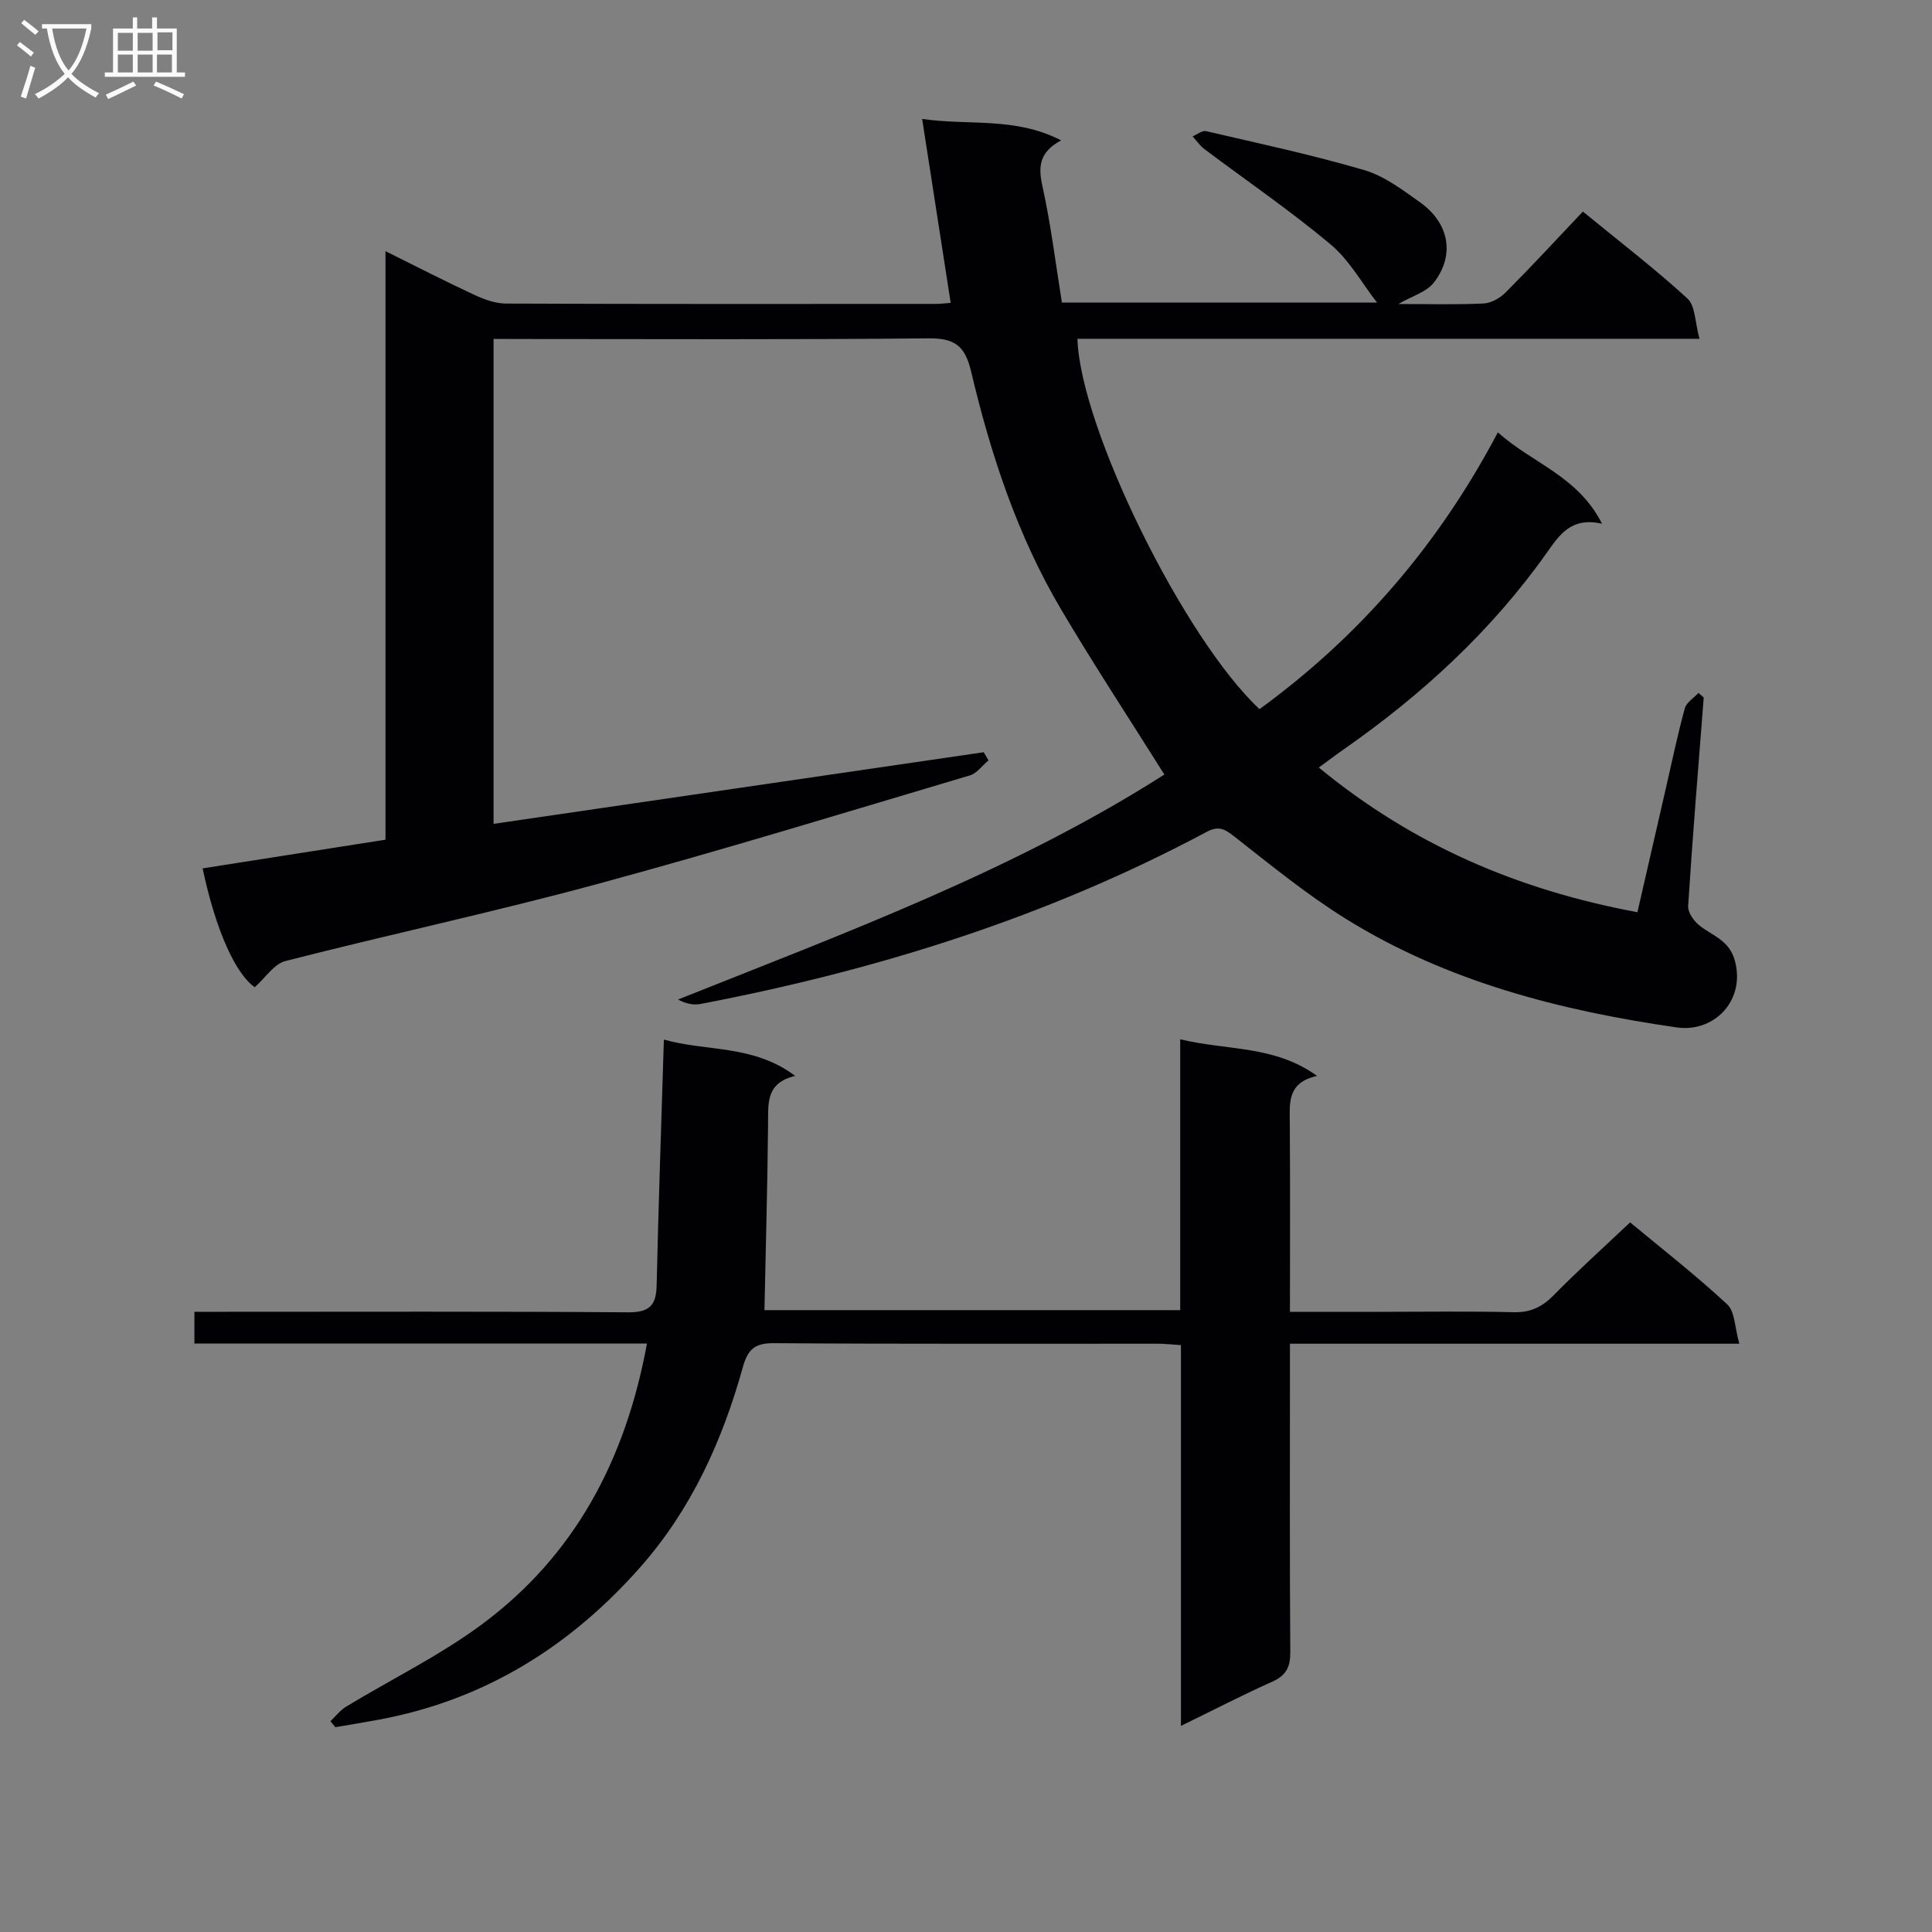 <svg enable-background="new 0 0 400 400" viewBox="0 0 400 400" xmlns="http://www.w3.org/2000/svg"><rect x="0" y="0" width="400" height="400" fill="#808080" stroke="none"/><path d="m102.19 70.17v100.4c33.98-4.97 67.73-9.9 101.48-14.83.33.56.66 1.13.99 1.69-1.28 1.06-2.4 2.67-3.86 3.11-25.61 7.61-51.16 15.45-76.95 22.44-21.45 5.82-43.21 10.48-64.75 15.99-2.36.6-4.14 3.46-6.36 5.42-3.9-2.71-8.03-11.55-10.79-24.6 12.55-1.97 25.07-3.94 37.86-5.94 0-40.65 0-80.77 0-121.85 6.55 3.25 12.4 6.26 18.36 9.03 2.04.95 4.37 1.81 6.58 1.82 29.66.12 59.33.08 88.99.07.99 0 1.97-.13 3.09-.21-1.95-12.55-3.87-24.95-5.91-38.09 9.66 1.42 19.23-.48 28.78 4.44-4.54 2.44-4.78 5.42-3.88 9.46 1.75 7.91 2.72 15.99 4.04 24.13h65.24c-3.07-3.94-5.71-8.79-9.65-12.08-8.35-6.99-17.39-13.16-26.11-19.72-.93-.7-1.62-1.74-2.42-2.62.93-.38 1.97-1.26 2.77-1.08 10.95 2.54 21.96 4.9 32.74 8.06 4.17 1.22 7.95 4.1 11.59 6.69 6.05 4.3 7.26 10.95 2.82 16.63-1.53 1.96-4.51 2.78-7.32 4.41 6.17 0 11.93.17 17.66-.11 1.58-.08 3.42-1.14 4.58-2.31 5.39-5.42 10.57-11.03 15.96-16.72 7.91 6.48 15.05 11.95 21.65 18.01 1.65 1.52 1.55 4.94 2.49 8.33-43.66 0-86.22 0-128.79 0 .58 18.46 22.1 62.13 37.7 76.68 20.7-15.08 37.05-33.99 49.35-57.31 7.06 6.38 16.57 9.02 21.56 18.92-6.36-1.43-8.74 2.21-11.44 6.02-11.47 16.2-25.88 29.43-42.11 40.75-1.6 1.11-3.15 2.3-5.08 3.71 19.44 16.01 41.23 25.36 65.96 29.95 2-8.73 3.96-17.23 5.91-25.74 1.26-5.5 2.41-11.03 3.9-16.46.34-1.23 1.86-2.14 2.83-3.2.36.32.72.63 1.09.95-1.12 14.39-2.31 28.78-3.23 43.19-.08 1.31 1.19 3.1 2.35 4.02 2.75 2.18 6.24 3.05 7.36 7.4 2.15 8.33-4.49 14.79-12.03 13.7-24.12-3.47-47.59-9.47-68.55-22.49-8.16-5.07-15.65-11.22-23.24-17.16-1.98-1.55-3.22-2.09-5.59-.83-32.95 17.6-68.15 28.62-104.72 35.61-1.43.27-2.97.03-4.71-.91 34.68-13.83 69.61-26.74 100.69-46.58-7.23-11.51-14.59-22.7-21.4-34.22-9.04-15.29-14.55-32.05-18.61-49.22-1.29-5.45-3.49-6.92-8.94-6.87-27.99.29-55.99.14-83.99.14-1.81-.02-3.62-.02-5.94-.02z" fill="#010104"/><path d="m133.95 278.16c-31.63 0-62.54 0-93.7 0 0-2.26 0-4.02 0-6.57h5.8c27.99 0 55.98-.1 83.97.11 4.4.03 5.84-1.38 5.93-5.58.38-16.79.97-33.57 1.5-50.89 8.68 2.5 18.54.99 27.19 7.53-6.09 1.42-5.58 5.66-5.62 9.92-.12 12.75-.48 25.49-.75 38.57h86.08c0-18.37 0-36.75 0-56.08 9.77 2.37 19.48 1.2 28.34 7.59-6.24 1.35-5.68 5.65-5.65 9.87.09 12.79.03 25.57.03 38.97h18.36c9.33 0 18.66-.15 27.99.08 3.49.08 5.88-1.1 8.27-3.53 4.99-5.09 10.31-9.87 15.81-15.07 6.46 5.37 13.54 10.88 20.09 16.96 1.63 1.51 1.57 4.85 2.52 8.16-31.63 0-62.04 0-93.04 0v5.85c0 19.33-.07 38.66.07 57.98.02 3.07-.82 4.84-3.7 6.13-6.16 2.75-12.16 5.86-18.94 9.17 0-26.71 0-52.64 0-78.84-1.94-.12-3.39-.29-4.84-.29-26.49-.02-52.98.08-79.48-.11-3.93-.03-5.36 1.31-6.38 4.96-4.23 15.18-10.61 29.35-21.16 41.33-14.63 16.6-32.47 27.68-54.43 31.7-2.92.53-5.85 1.02-8.77 1.52-.34-.41-.68-.83-1.03-1.24 1.07-1.01 2.01-2.26 3.24-3.01 9.37-5.68 19.33-10.54 28.09-17.02 19.17-14.21 29.74-33.91 34.21-58.17z" fill="#010104"/><g fill="#fbfafa"><path d="m6.4 11.7c-1-.8-1.9-1.6-2.9-2.3l.6-.7c.9.7 1.9 1.4 2.9 2.2zm-2.1 8.3c.7-2.1 1.4-4.2 2-6.4.2.1.6.3 1 .4-.7 2.3-1.3 4.4-1.9 6.4zm3-12.8c-1.1-.9-2.1-1.7-2.9-2.4l.6-.7c1 .8 2 1.5 3 2.4zm1.4-1.3v-.9h10.2v.9c-.9 4.2-2.3 7.3-4.1 9.4 1.3 1.4 3.2 2.7 5.7 4-.2.2-.4.5-.7.9-2.5-1.4-4.4-2.7-5.7-4.2-1.4 1.5-3.5 3-6.1 4.4 0 0 0 0-.1-.1-.3-.4-.5-.7-.7-.8 2.7-1.3 4.7-2.8 6.2-4.2-1.8-2.2-3-5.3-3.7-9.4zm9.2 0h-7.1c.6 3.8 1.7 6.7 3.4 8.7 1.7-2 2.9-4.8 3.7-8.7z"/><path d="m31.6 3.6h.9v2.3h4.1v9.1h1.7v.9h-16.6v-.9h1.7v-9.1h4.1v-2.3h.9v2.3h3.1v-2.3zm-4 13.3.6.8c-1.9.9-3.8 1.9-5.8 2.8-.2-.3-.3-.6-.5-.9 2-.9 3.9-1.8 5.7-2.7zm-3.2-10.1v3.7h3.1v-3.7zm0 4.5v3.7h3.1v-3.7zm4.1-4.5v3.7h3.1v-3.7zm0 4.5v3.7h3.1v-3.7zm9.1 9.1c-2.1-1.1-4.1-2-5.8-2.7l.5-.8c2.2.9 4.1 1.8 5.8 2.6zm-1.9-13.7h-3.1v3.7h3.1v-3.6zm-3.2 4.6v3.7h3.1v-3.7z"/></g></svg>
